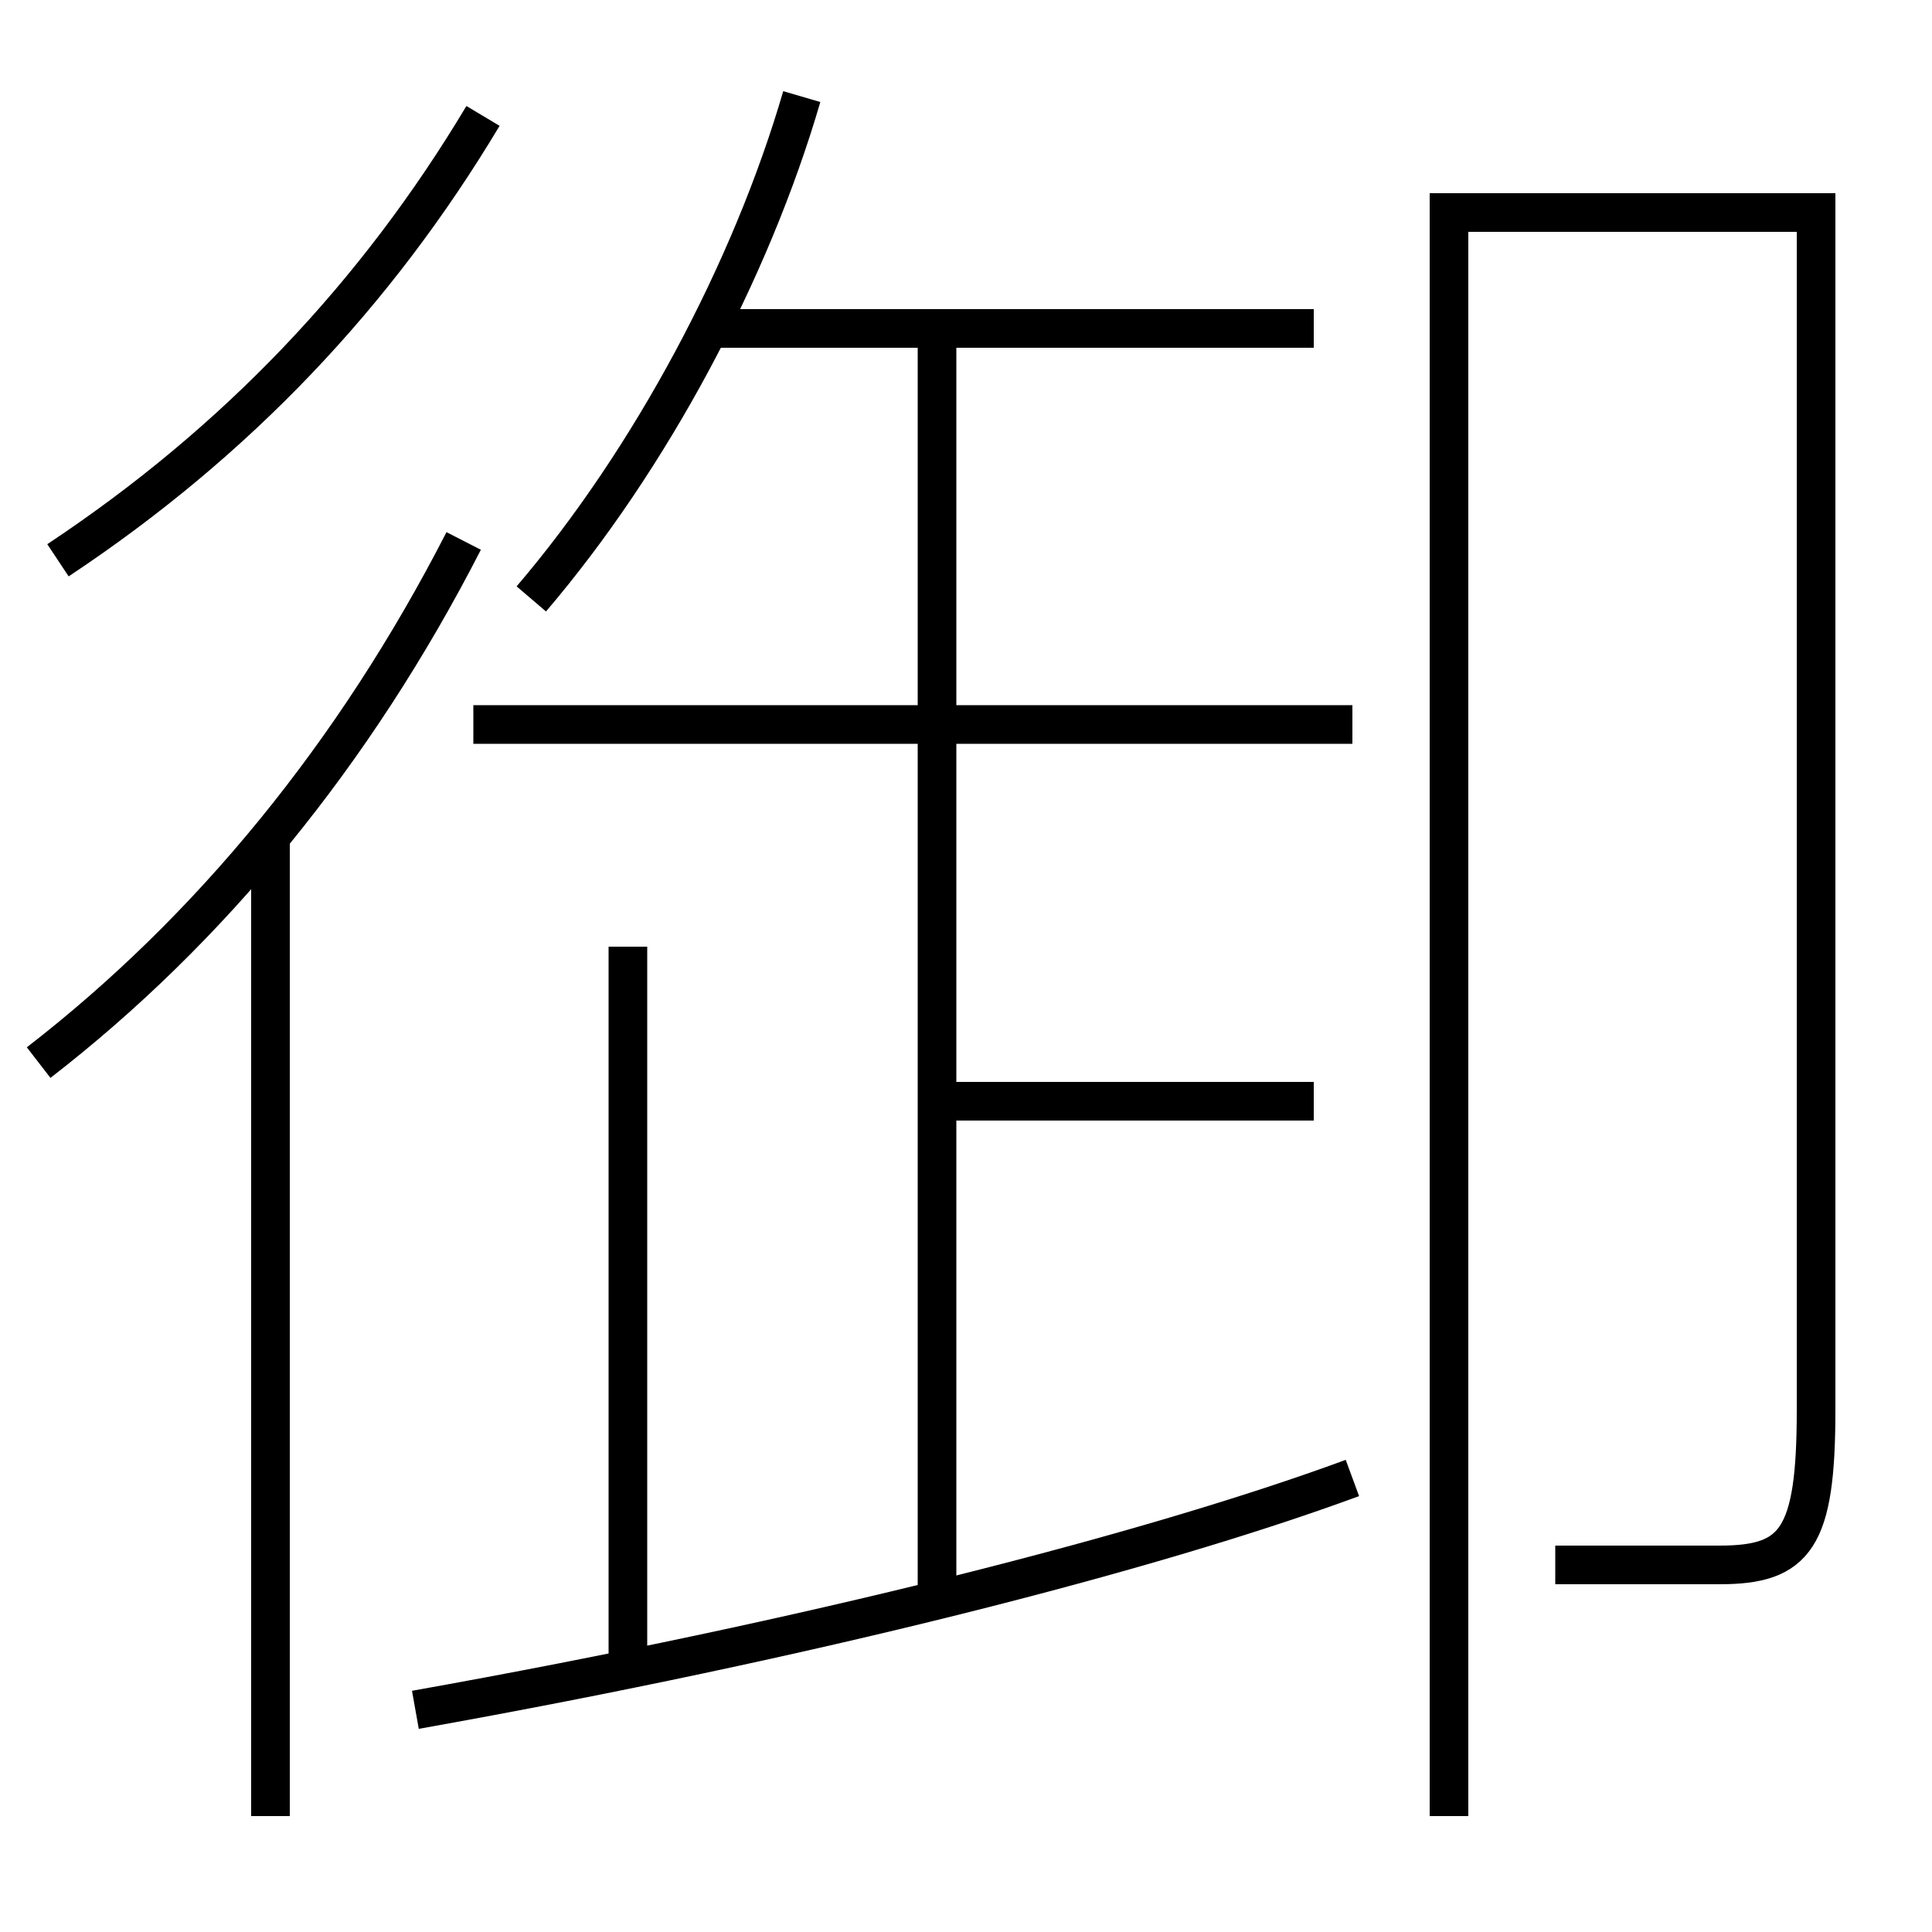 <?xml version='1.0' encoding='utf-8'?>
<svg xmlns="http://www.w3.org/2000/svg" height="100px" version="1.0" viewBox="0 0 100 100" width="100px" x="0px" y="0px">
<line fill="none" stroke="#000000" stroke-width="2" x1="48.5" x2="48.5" y1="17" y2="83" /><line fill="none" stroke="#000000" stroke-width="2" x1="32.5" x2="32.5" y1="49" y2="86.5" /><line fill="none" stroke="#000000" stroke-width="2" x1="68" x2="48.5" y1="57" y2="57" /><line fill="none" stroke="#000000" stroke-width="2" x1="70" x2="24.5" y1="37.5" y2="37.5" /><line fill="none" stroke="#000000" stroke-width="2" x1="68" x2="36.5" y1="17" y2="17" /><line fill="none" stroke="#000000" stroke-width="2" x1="14" x2="14" y1="94" y2="43.5" /><path d="M21.5,88.5 c20.424,-3.644 38.037,-8.143 48.5,-12" fill="none" stroke="#000000" stroke-width="2" /><path d="M41.5,5 c-2.629,9.021 -7.832,18.774 -14,26" fill="none" stroke="#000000" stroke-width="2" /><path d="M75,94 v-83.0 h19.0 v62.0 c0,6.659 -1.053,8 -5,8 h-8.5" fill="none" stroke="#000000" stroke-width="2" /><path d="M24,28 c-5.643,11.01 -13.136,20.146 -22,27" fill="none" stroke="#000000" stroke-width="2" /><path d="M25,6 c-5.519,9.226 -12.759,16.872 -22,23" fill="none" stroke="#000000" stroke-width="2" /></svg>
